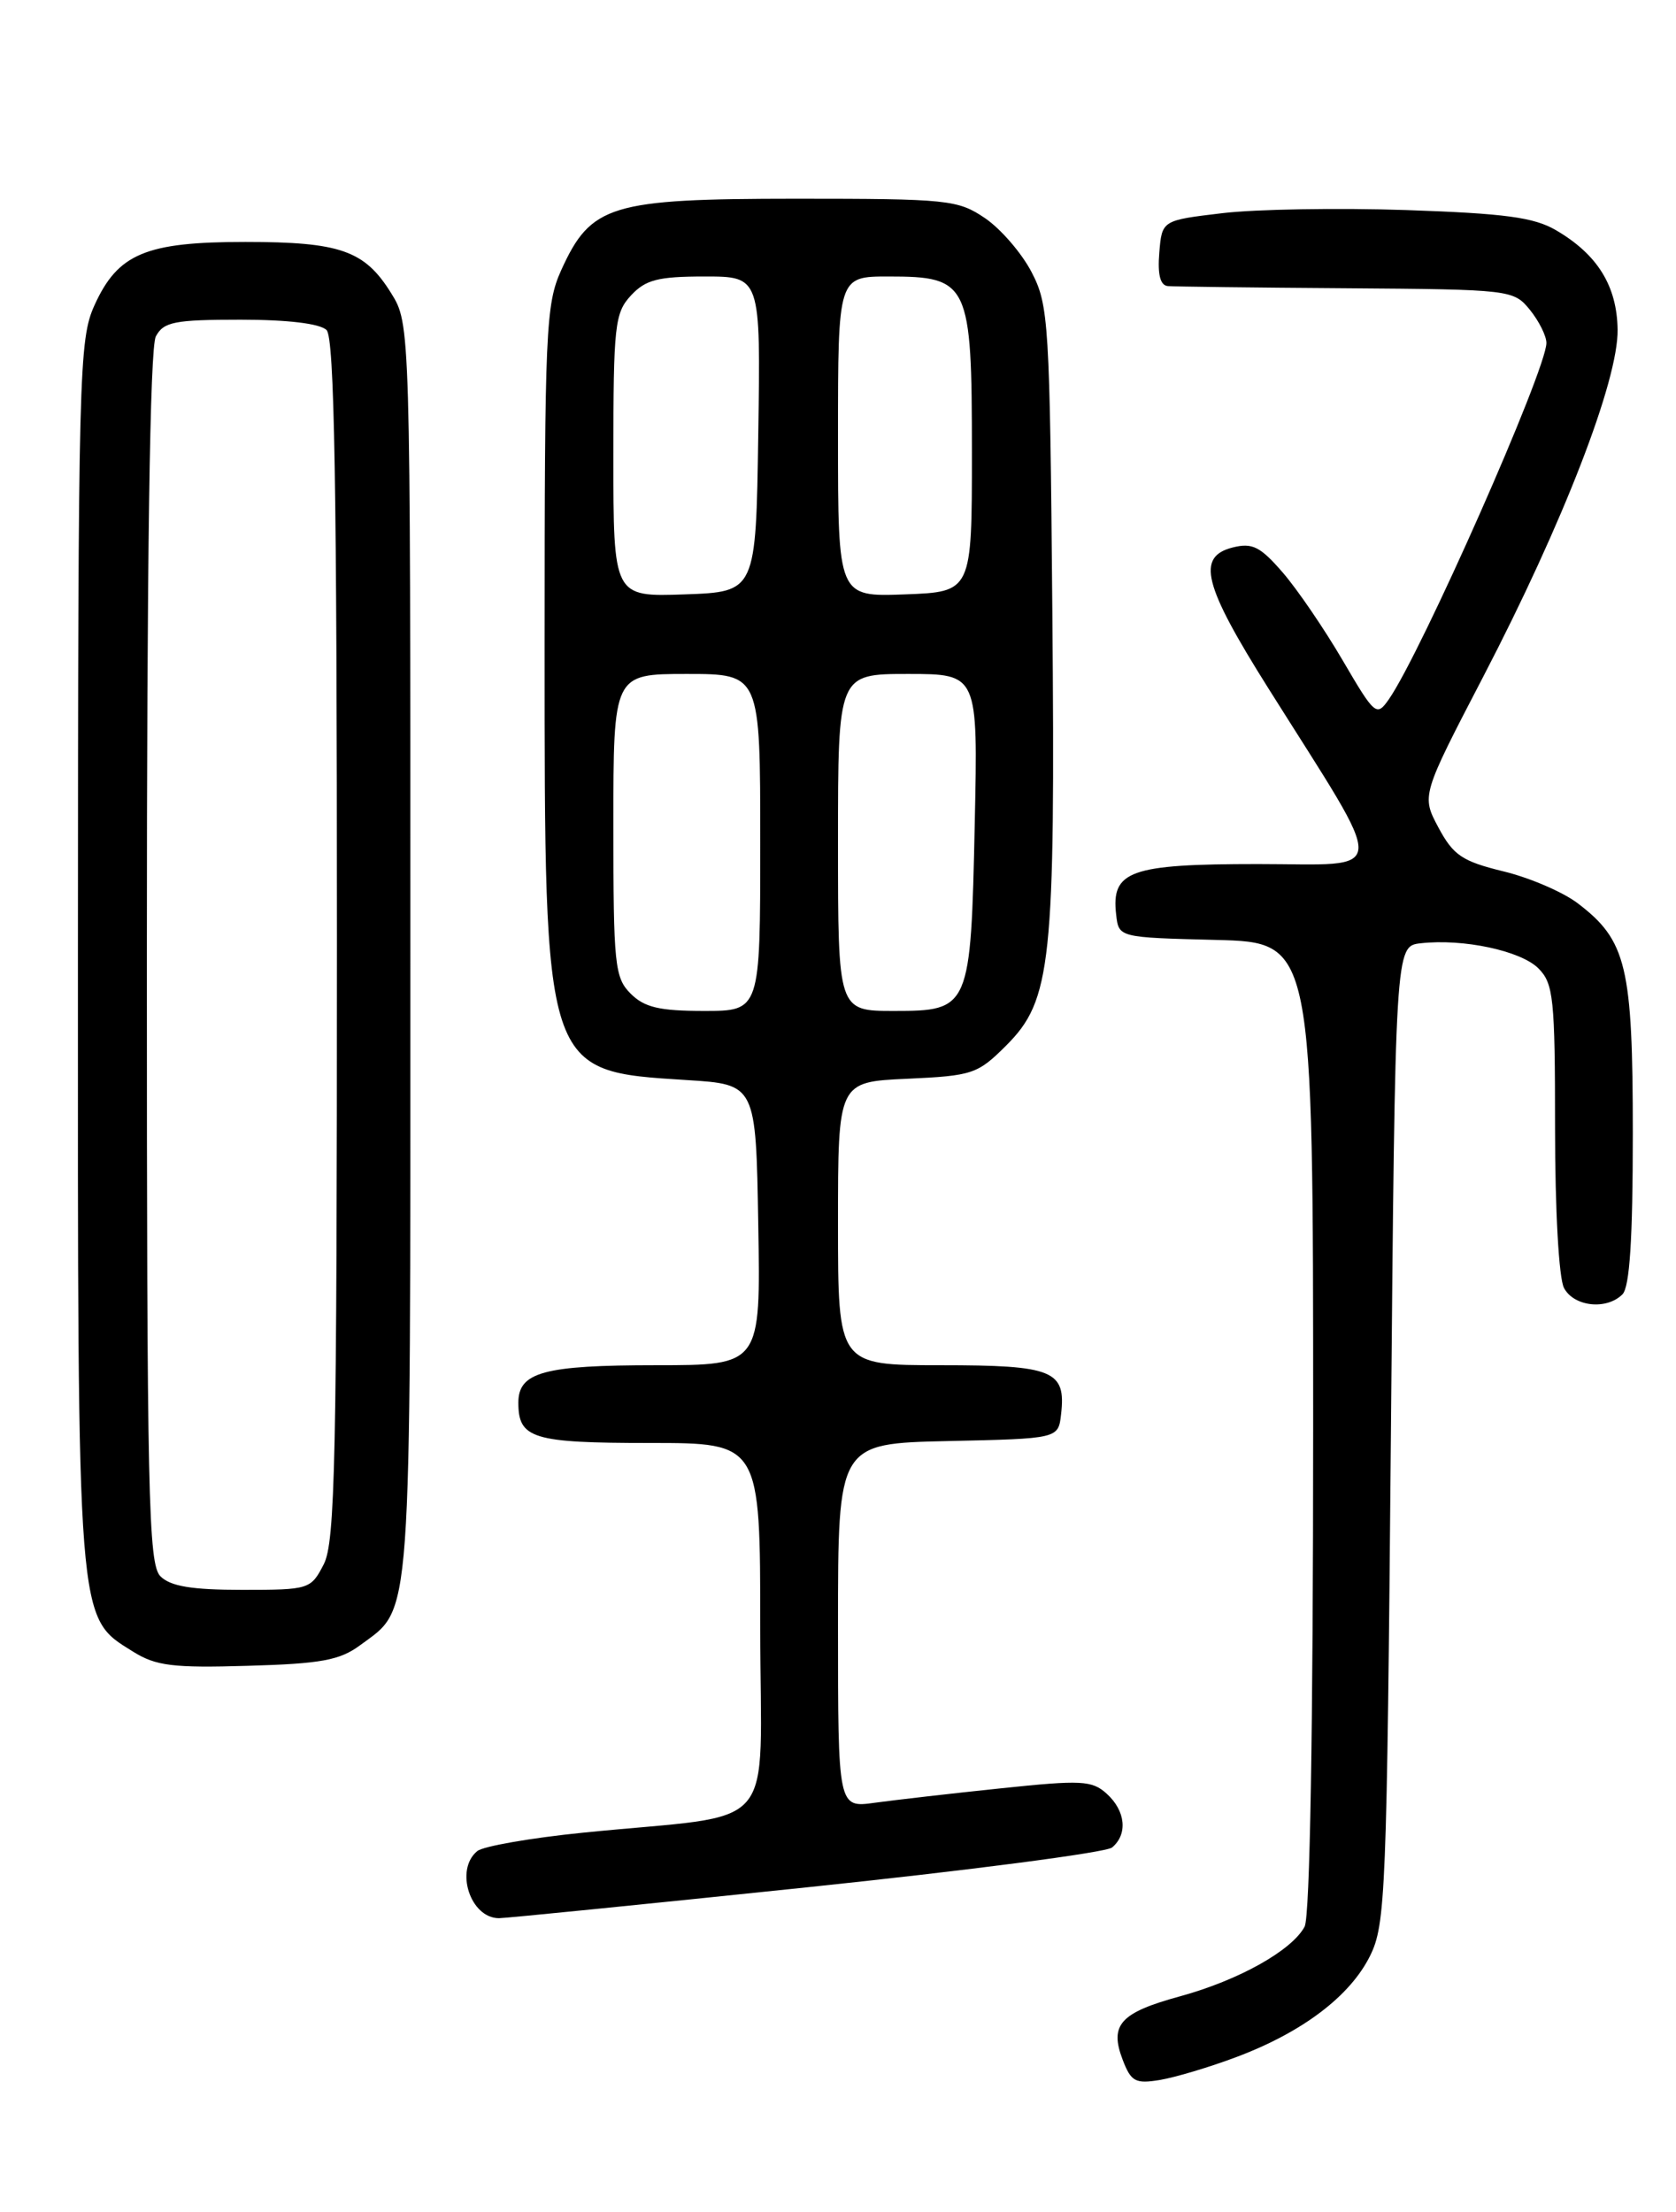 <?xml version="1.0" encoding="UTF-8" standalone="no"?>
<!DOCTYPE svg PUBLIC "-//W3C//DTD SVG 1.1//EN" "http://www.w3.org/Graphics/SVG/1.1/DTD/svg11.dtd" >
<svg xmlns="http://www.w3.org/2000/svg" xmlns:xlink="http://www.w3.org/1999/xlink" version="1.1" viewBox="0 0 194 256">
 <g >
 <path fill="currentColor"
d=" M 143.14 238.06 C 150.77 235.19 156.27 231.02 158.58 226.37 C 160.39 222.73 160.53 219.13 161.00 166.00 C 161.50 109.50 161.50 109.50 164.44 109.17 C 169.35 108.61 176.03 110.03 178.07 112.07 C 179.82 113.82 180.00 115.54 180.00 130.57 C 180.00 140.07 180.44 147.96 181.04 149.07 C 182.19 151.23 185.96 151.64 187.80 149.80 C 188.64 148.96 189.00 143.40 189.00 131.20 C 189.00 111.84 188.28 108.83 182.61 104.53 C 180.90 103.23 177.03 101.57 174.00 100.84 C 169.25 99.68 168.23 98.99 166.51 95.79 C 164.53 92.08 164.53 92.08 171.70 78.29 C 180.96 60.48 187.33 44.02 187.24 38.15 C 187.17 33.09 184.91 29.45 180.12 26.65 C 177.57 25.15 174.18 24.70 162.73 24.31 C 154.90 24.05 145.35 24.21 141.50 24.67 C 134.50 25.50 134.50 25.50 134.19 29.25 C 133.98 31.79 134.30 33.04 135.19 33.11 C 135.91 33.17 145.20 33.29 155.84 33.36 C 174.87 33.50 175.20 33.54 177.09 35.86 C 178.14 37.16 179.00 38.88 179.00 39.69 C 179.00 42.81 164.49 75.60 160.75 80.95 C 159.34 82.96 159.14 82.79 155.42 76.43 C 153.29 72.79 150.17 68.21 148.47 66.25 C 145.88 63.26 144.96 62.79 142.69 63.36 C 138.46 64.43 139.28 67.69 146.82 79.67 C 160.86 101.98 160.97 100.00 145.61 100.00 C 130.77 100.00 128.60 100.78 129.20 105.88 C 129.50 108.50 129.50 108.50 140.75 108.78 C 152.00 109.07 152.00 109.07 152.00 165.10 C 152.00 200.06 151.63 221.83 151.01 222.98 C 149.53 225.74 143.40 229.17 136.63 231.03 C 129.66 232.93 128.40 234.33 129.95 238.38 C 130.92 240.92 131.42 241.19 134.27 240.72 C 136.05 240.42 140.04 239.23 143.14 238.06 Z  M 93.28 218.44 C 112.07 216.48 128.01 214.40 128.72 213.82 C 130.56 212.29 130.30 209.58 128.10 207.59 C 126.40 206.05 125.18 205.99 115.85 206.97 C 110.16 207.56 103.59 208.32 101.25 208.64 C 97.00 209.23 97.00 209.23 97.00 188.14 C 97.00 167.06 97.00 167.06 109.75 166.78 C 122.50 166.50 122.50 166.50 122.82 163.69 C 123.41 158.60 121.93 158.00 108.88 158.00 C 97.00 158.00 97.00 158.00 97.00 141.61 C 97.00 125.21 97.00 125.21 104.99 124.85 C 112.58 124.50 113.16 124.31 116.48 120.99 C 121.71 115.76 122.16 111.45 121.81 70.71 C 121.52 37.28 121.39 35.30 119.41 31.50 C 118.27 29.30 115.84 26.49 114.02 25.25 C 110.87 23.12 109.75 23.00 92.10 23.00 C 70.65 23.01 68.40 23.69 64.96 31.27 C 63.18 35.21 63.04 38.18 63.04 74.50 C 63.04 124.36 62.91 123.95 79.50 125.00 C 87.50 125.50 87.50 125.50 87.77 141.75 C 88.05 158.00 88.05 158.00 75.96 158.00 C 62.95 158.00 60.00 158.80 60.00 162.34 C 60.00 166.49 61.65 167.00 75.20 167.00 C 88.00 167.00 88.00 167.00 88.00 188.41 C 88.00 212.77 90.60 209.77 67.50 212.10 C 61.45 212.71 55.94 213.67 55.25 214.23 C 52.61 216.38 54.43 222.00 57.76 222.00 C 58.51 222.00 74.50 220.40 93.28 218.44 Z  M 41.68 190.41 C 47.74 185.92 47.50 189.26 47.50 110.00 C 47.50 37.50 47.50 37.50 45.27 33.92 C 42.21 28.99 39.39 28.00 28.40 28.00 C 16.87 28.00 13.65 29.35 10.94 35.32 C 9.14 39.30 9.04 42.91 9.02 110.23 C 9.00 188.63 8.87 187.07 15.40 191.15 C 18.04 192.80 20.01 193.05 28.68 192.79 C 37.15 192.55 39.33 192.15 41.68 190.41 Z  M 73.00 115.00 C 71.15 113.15 71.00 111.67 71.00 95.50 C 71.00 78.00 71.00 78.00 79.50 78.00 C 88.00 78.00 88.00 78.00 88.00 97.50 C 88.00 117.00 88.00 117.00 81.50 117.00 C 76.33 117.00 74.59 116.59 73.00 115.00 Z  M 97.00 97.50 C 97.00 78.00 97.00 78.00 105.10 78.00 C 113.20 78.00 113.20 78.00 112.83 95.25 C 112.37 116.76 112.27 117.00 103.46 117.00 C 97.00 117.00 97.00 117.00 97.00 97.50 Z  M 71.00 52.73 C 71.00 37.66 71.16 36.21 73.04 34.19 C 74.73 32.37 76.18 32.00 81.56 32.00 C 88.05 32.00 88.05 32.00 87.77 50.25 C 87.50 68.50 87.50 68.50 79.25 68.79 C 71.00 69.08 71.00 69.08 71.00 52.73 Z  M 97.00 50.54 C 97.00 32.00 97.00 32.00 102.85 32.00 C 112.15 32.00 112.50 32.73 112.50 52.35 C 112.50 68.50 112.50 68.50 104.75 68.79 C 97.00 69.08 97.00 69.08 97.00 50.54 Z  M 18.57 182.43 C 17.17 181.03 17.00 173.16 17.00 110.86 C 17.00 64.53 17.35 40.21 18.04 38.93 C 18.94 37.25 20.19 37.00 27.84 37.00 C 33.32 37.00 37.05 37.45 37.80 38.20 C 38.71 39.11 39.00 56.14 39.00 108.75 C 39.00 168.96 38.80 178.49 37.47 181.05 C 35.98 183.94 35.79 184.00 28.05 184.00 C 22.19 184.00 19.73 183.59 18.57 182.43 Z "/>
</g>
</svg>
